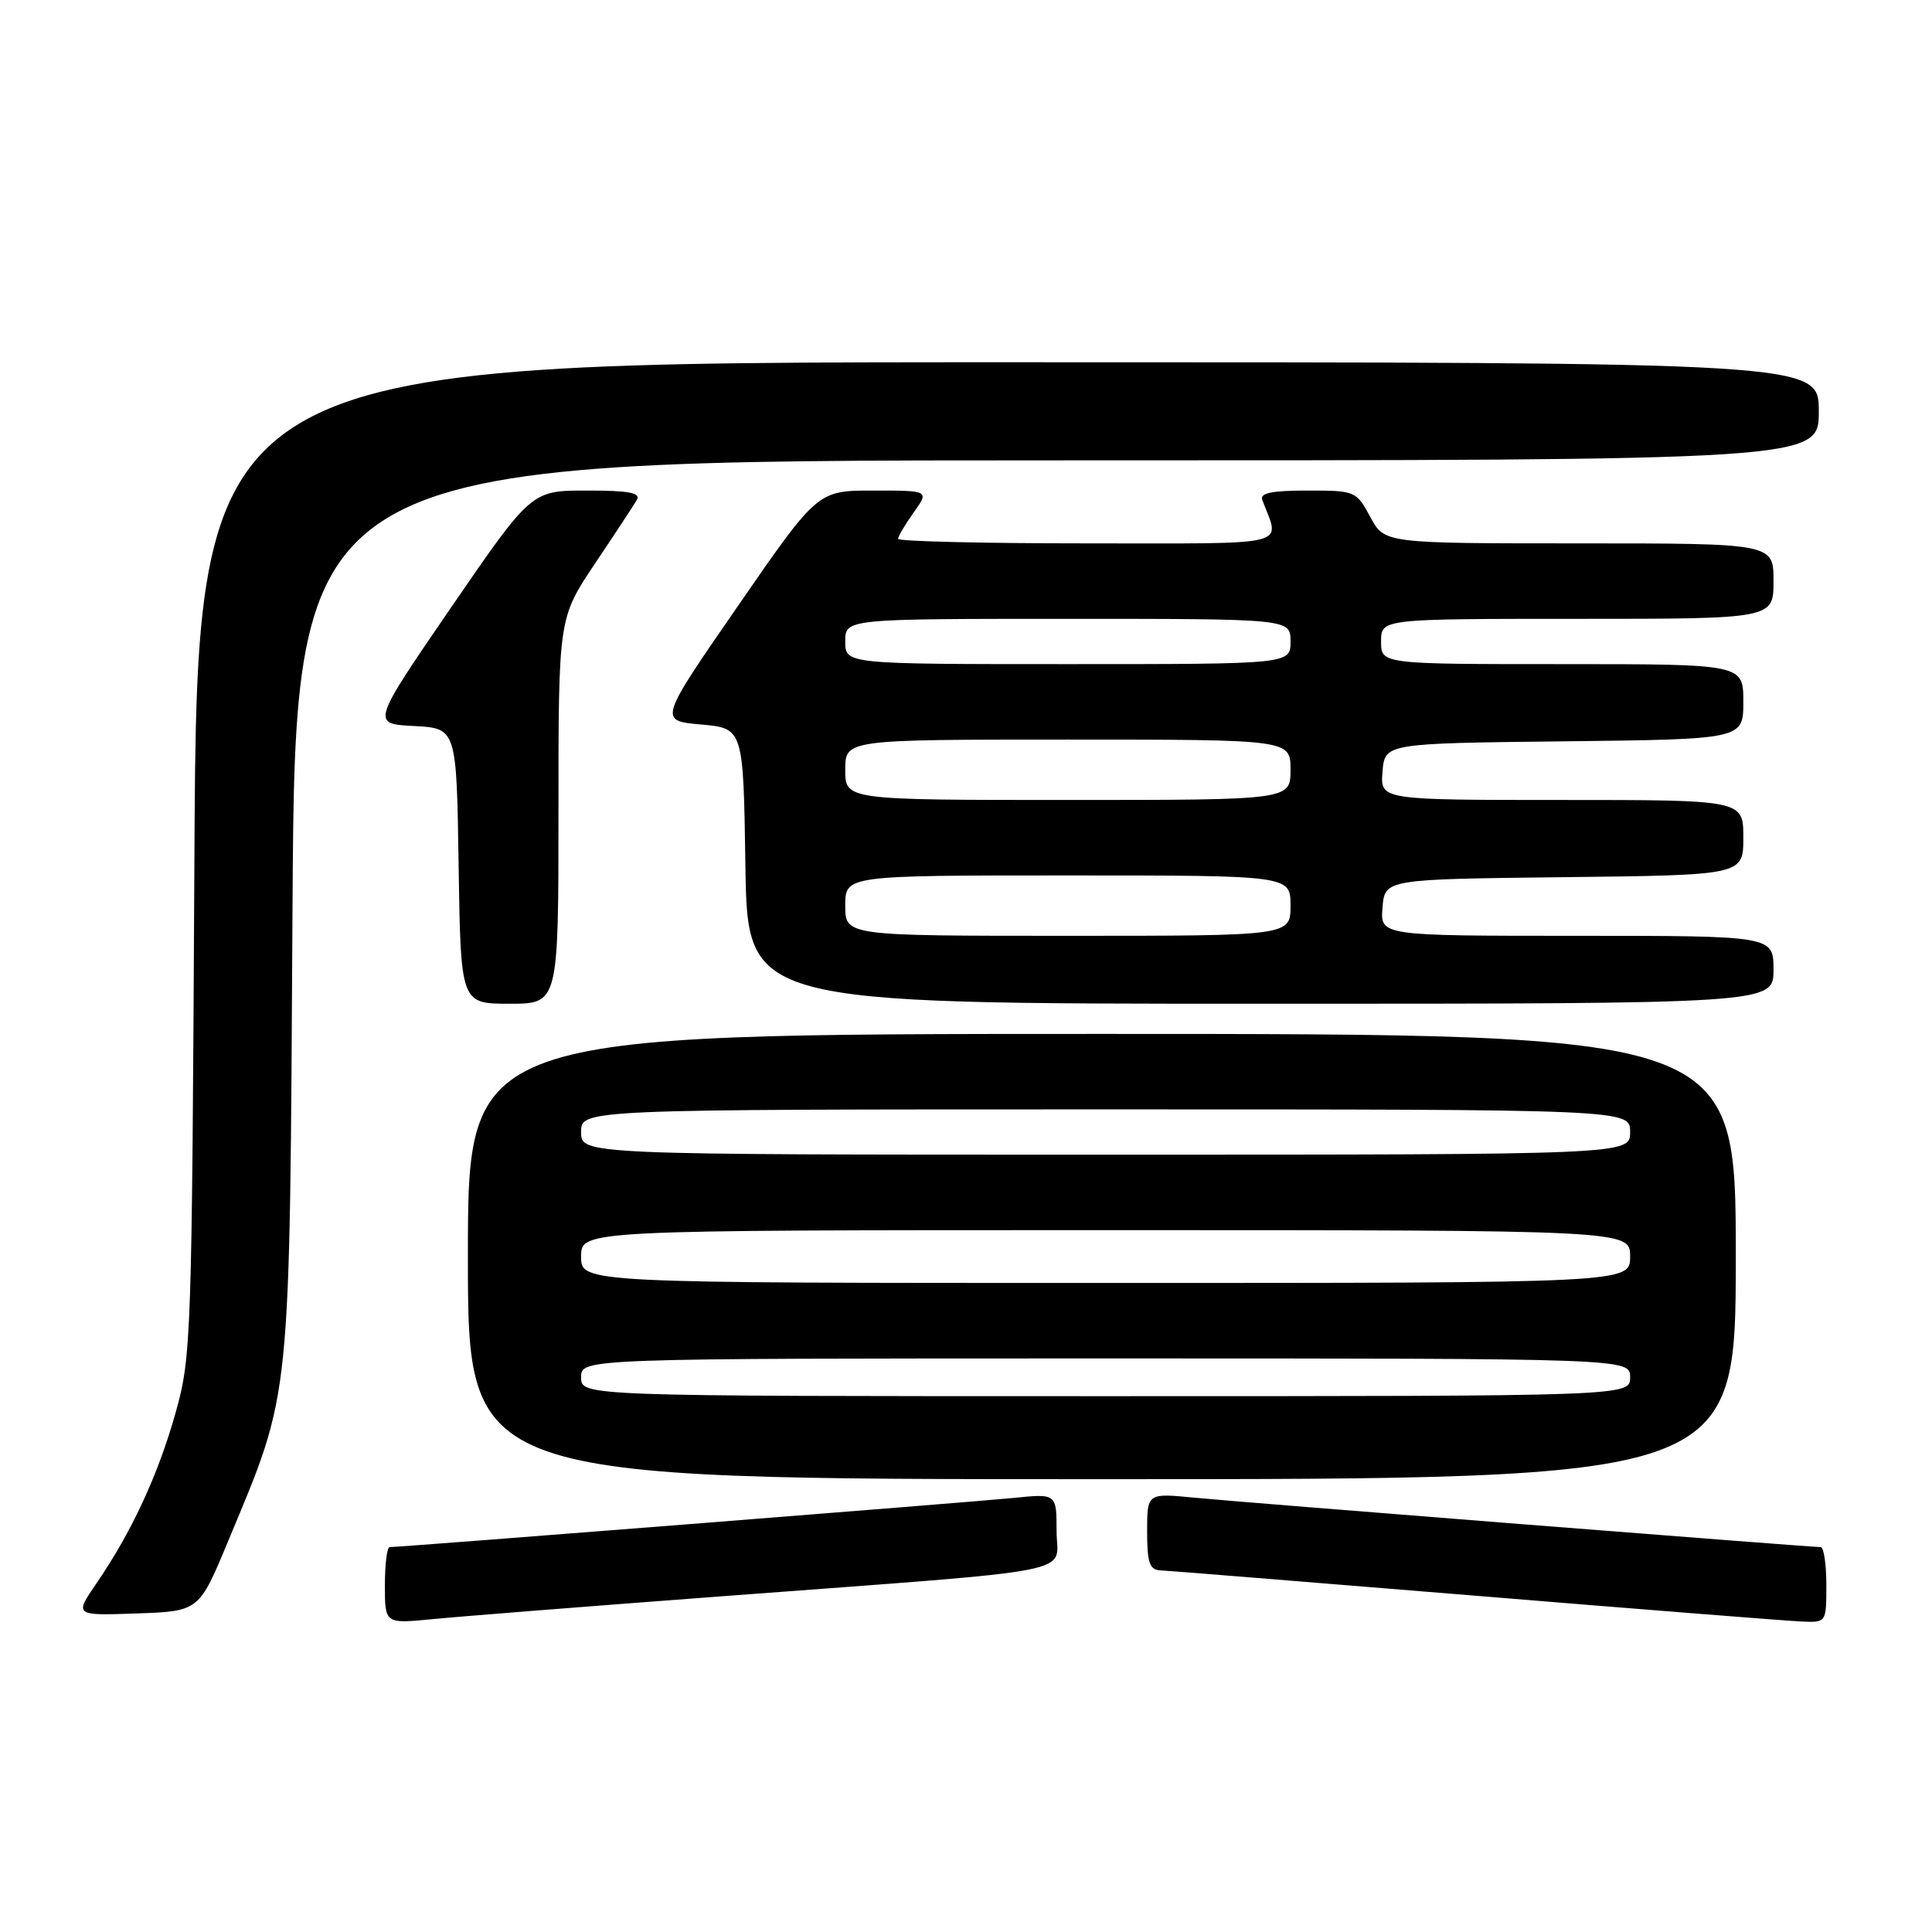 <?xml version="1.0" encoding="UTF-8" standalone="no"?>
<!DOCTYPE svg PUBLIC "-//W3C//DTD SVG 1.1//EN" "http://www.w3.org/Graphics/SVG/1.1/DTD/svg11.dtd" >
<svg xmlns="http://www.w3.org/2000/svg" xmlns:xlink="http://www.w3.org/1999/xlink" version="1.1" viewBox="0 0 256 256">
 <g >
 <path fill="currentColor"
d=" M 96.00 211.49 C 144.49 207.84 140.00 208.72 140.00 202.85 C 140.00 197.90 140.00 197.90 134.25 198.49 C 129.07 199.01 53.13 205.00 51.62 205.00 C 51.28 205.00 51.00 207.29 51.00 210.08 C 51.00 215.16 51.00 215.16 57.25 214.55 C 60.69 214.21 78.12 212.83 96.00 211.49 Z  M 242.00 210.00 C 242.00 207.25 241.66 205.00 241.25 205.00 C 239.70 204.99 164.23 199.04 158.25 198.45 C 152.00 197.84 152.00 197.84 152.00 202.92 C 152.00 207.06 152.32 208.01 153.75 208.08 C 154.71 208.12 173.50 209.64 195.50 211.44 C 217.50 213.25 236.96 214.79 238.75 214.86 C 242.00 215.00 242.00 215.00 242.00 210.00 Z  M 30.24 204.18 C 38.67 183.93 38.37 186.85 38.76 120.25 C 39.12 61.00 39.12 61.00 140.06 61.00 C 241.00 61.00 241.00 61.00 241.00 54.50 C 241.00 48.00 241.00 48.00 133.55 48.00 C 26.11 48.00 26.11 48.00 25.76 113.75 C 25.43 177.40 25.36 179.74 23.28 187.15 C 20.96 195.42 17.45 202.99 12.79 209.79 C 9.85 214.08 9.85 214.08 18.11 213.79 C 26.37 213.50 26.37 213.50 30.24 204.18 Z  M 230.00 166.50 C 230.00 137.00 230.00 137.00 146.00 137.00 C 62.00 137.00 62.00 137.00 62.00 166.50 C 62.00 196.00 62.00 196.00 146.00 196.00 C 230.00 196.00 230.00 196.00 230.00 166.50 Z  M 74.00 107.45 C 74.00 81.91 74.00 81.91 78.82 74.70 C 81.48 70.74 83.98 66.94 84.38 66.25 C 84.94 65.30 83.37 65.00 77.76 65.00 C 70.41 65.00 70.41 65.00 59.80 80.45 C 49.20 95.91 49.20 95.91 54.85 96.20 C 60.50 96.50 60.50 96.50 60.77 114.75 C 61.05 133.00 61.05 133.00 67.52 133.00 C 74.00 133.00 74.00 133.00 74.00 107.45 Z  M 235.00 128.50 C 235.00 124.00 235.00 124.00 208.94 124.00 C 182.88 124.00 182.88 124.00 183.19 120.25 C 183.50 116.50 183.50 116.50 207.25 116.23 C 231.00 115.96 231.00 115.96 231.00 110.98 C 231.00 106.00 231.00 106.00 206.94 106.00 C 182.88 106.00 182.88 106.00 183.19 102.25 C 183.50 98.50 183.50 98.50 207.25 98.23 C 231.00 97.96 231.00 97.96 231.00 92.98 C 231.00 88.00 231.00 88.00 207.00 88.00 C 183.00 88.00 183.00 88.00 183.00 85.00 C 183.00 82.00 183.00 82.00 209.00 82.00 C 235.00 82.00 235.00 82.00 235.00 77.00 C 235.00 72.00 235.00 72.00 209.23 72.00 C 183.45 72.00 183.45 72.00 181.57 68.50 C 179.72 65.06 179.58 65.00 173.24 65.00 C 168.49 65.00 166.91 65.33 167.26 66.25 C 169.61 72.52 171.72 72.00 144.07 72.00 C 130.28 72.00 119.00 71.73 119.00 71.40 C 119.00 71.08 119.93 69.50 121.07 67.90 C 123.14 65.00 123.14 65.00 115.74 65.00 C 108.34 65.00 108.34 65.00 97.81 80.25 C 87.27 95.50 87.27 95.50 92.89 96.00 C 98.50 96.50 98.50 96.50 98.77 114.75 C 99.05 133.00 99.05 133.00 167.02 133.00 C 235.00 133.00 235.00 133.00 235.00 128.50 Z  M 77.00 182.50 C 77.00 180.00 77.00 180.00 146.50 180.00 C 216.00 180.00 216.00 180.00 216.00 182.50 C 216.00 185.00 216.00 185.00 146.50 185.00 C 77.00 185.00 77.00 185.00 77.00 182.50 Z  M 77.00 166.50 C 77.00 163.00 77.00 163.00 146.50 163.00 C 216.00 163.00 216.00 163.00 216.00 166.50 C 216.00 170.00 216.00 170.00 146.50 170.00 C 77.00 170.00 77.00 170.00 77.00 166.50 Z  M 77.00 150.00 C 77.00 147.00 77.00 147.00 146.50 147.00 C 216.00 147.00 216.00 147.00 216.00 150.00 C 216.00 153.00 216.00 153.00 146.50 153.00 C 77.00 153.00 77.00 153.00 77.00 150.00 Z  M 112.00 120.00 C 112.00 116.00 112.00 116.00 141.50 116.00 C 171.00 116.00 171.00 116.00 171.00 120.00 C 171.00 124.00 171.00 124.00 141.50 124.00 C 112.00 124.00 112.00 124.00 112.00 120.00 Z  M 112.00 102.00 C 112.00 98.00 112.00 98.00 141.50 98.00 C 171.00 98.00 171.00 98.00 171.00 102.00 C 171.00 106.00 171.00 106.00 141.50 106.00 C 112.00 106.00 112.00 106.00 112.00 102.00 Z  M 112.00 85.00 C 112.00 82.00 112.00 82.00 141.50 82.00 C 171.00 82.00 171.00 82.00 171.00 85.00 C 171.00 88.00 171.00 88.00 141.50 88.00 C 112.00 88.00 112.00 88.00 112.00 85.00 Z "/>
</g>
</svg>